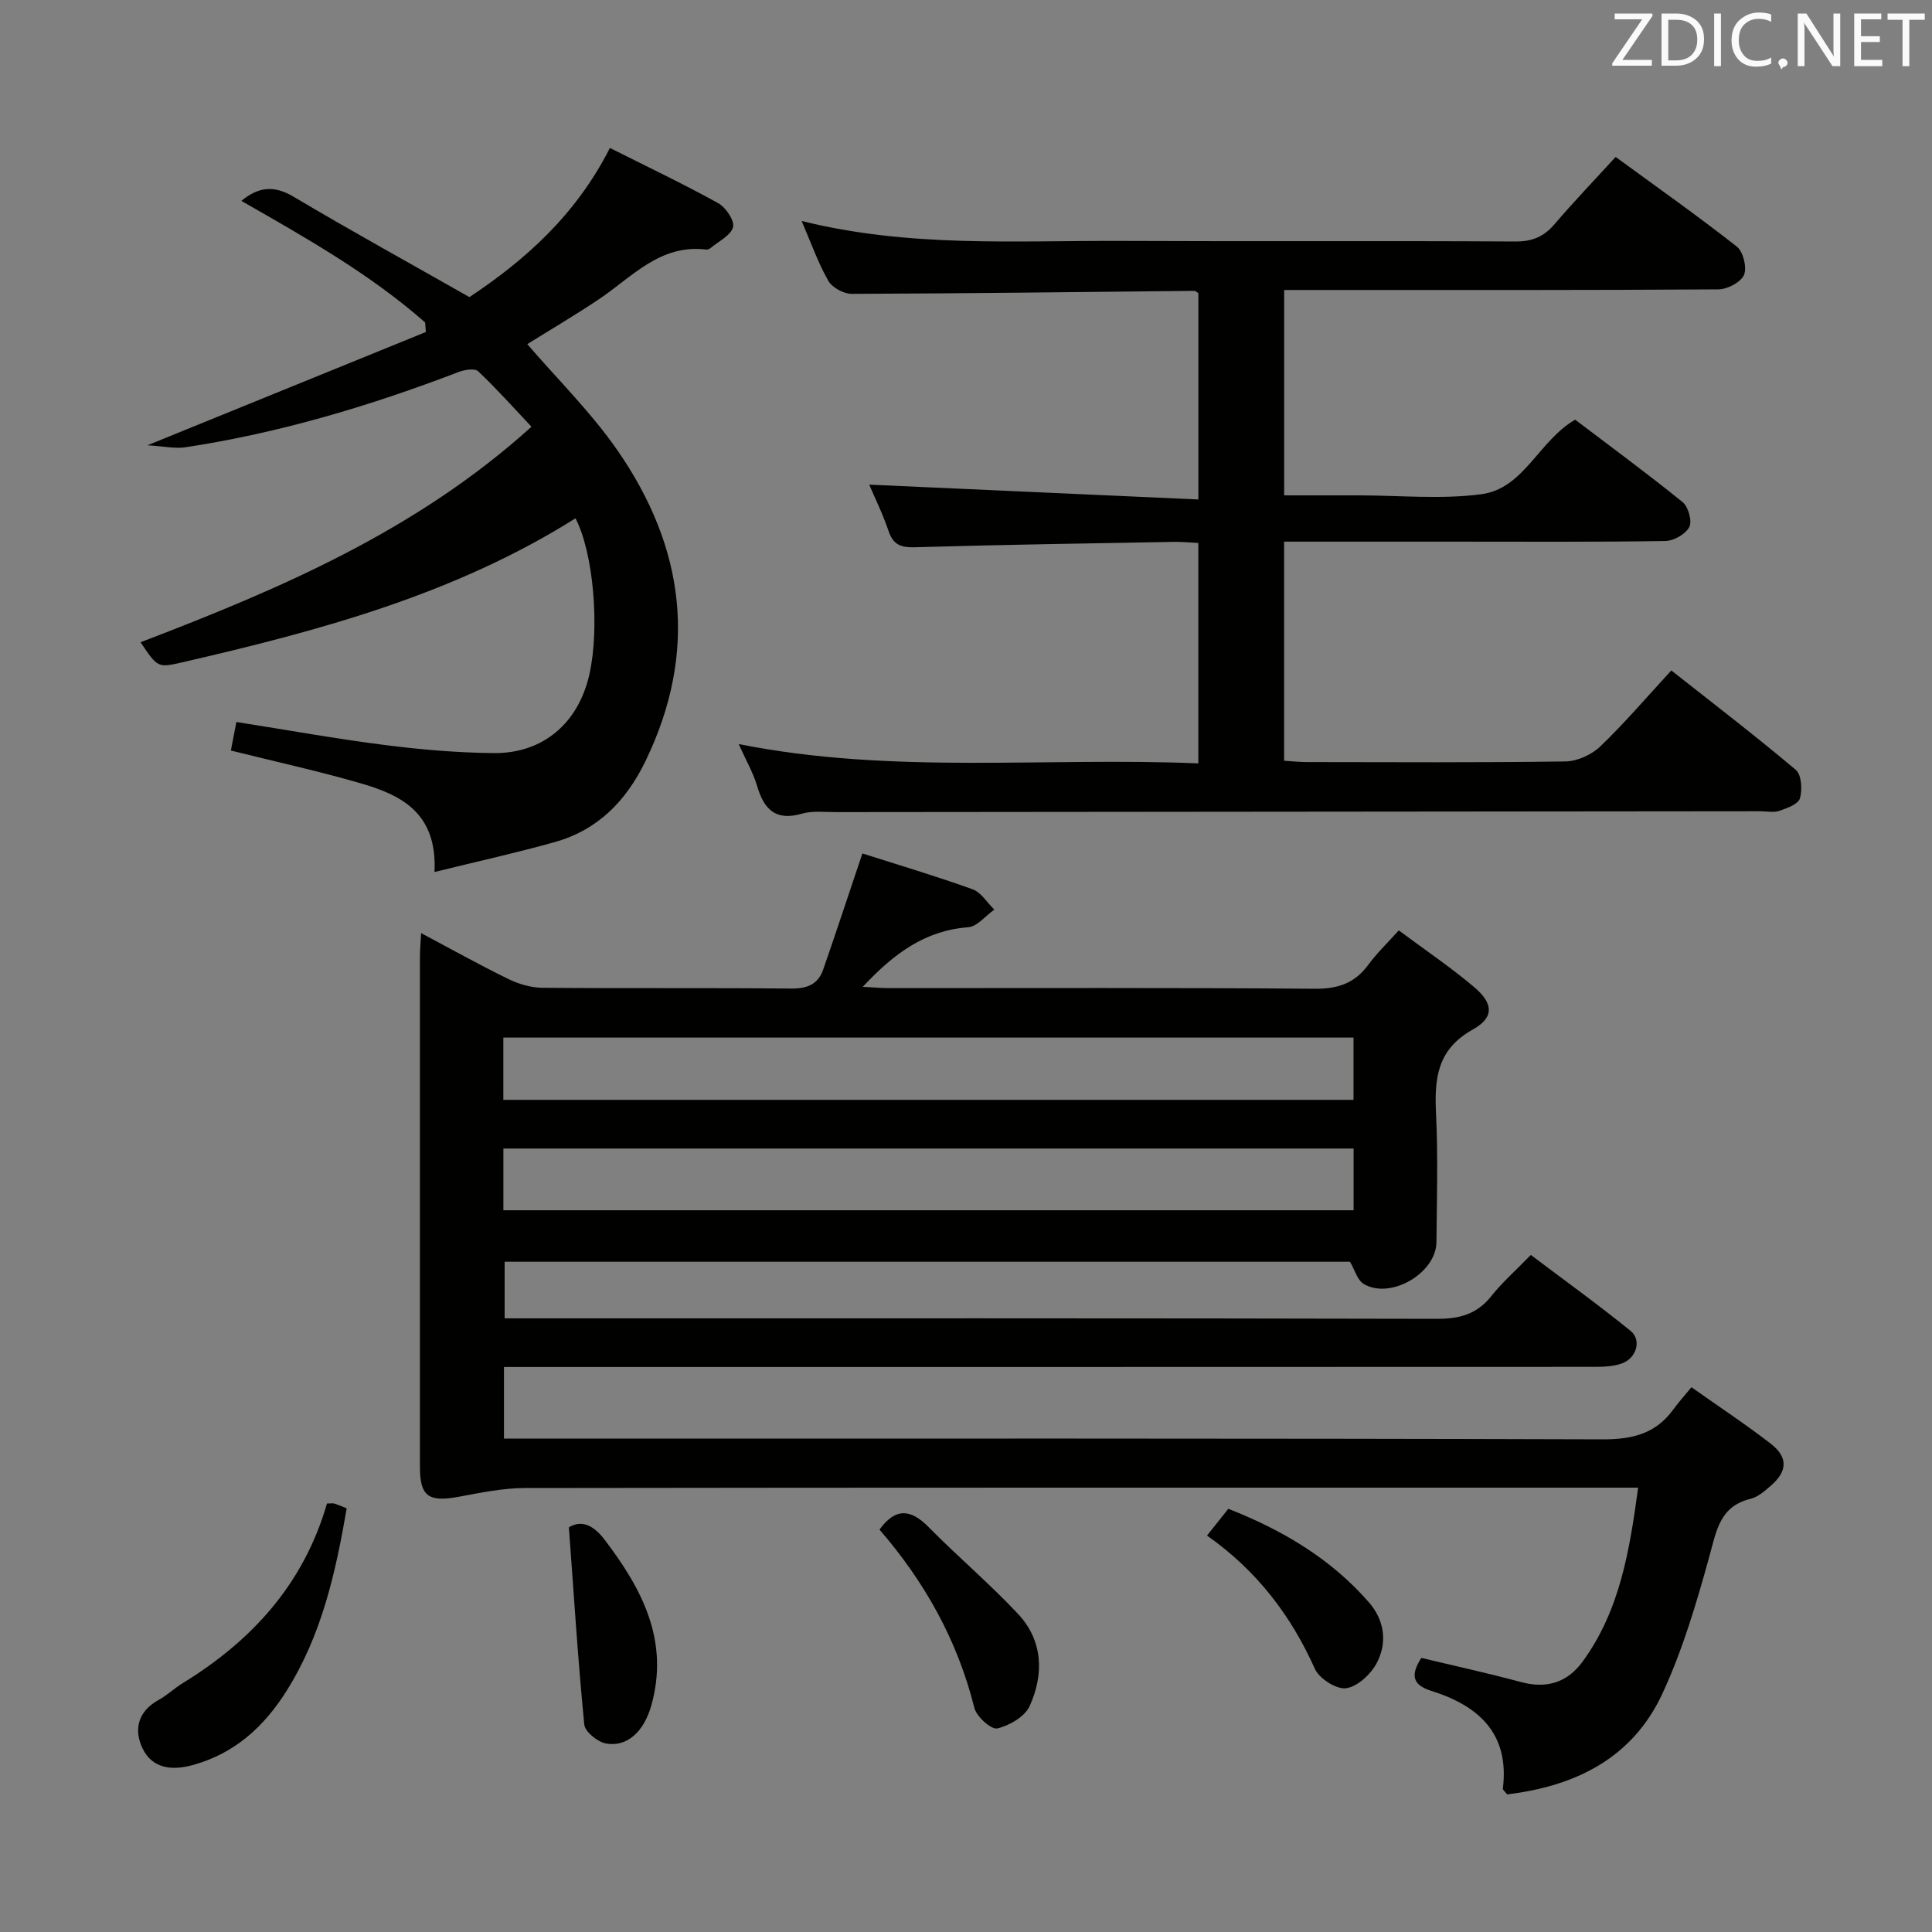<svg enable-background="new 0 0 400 400" viewBox="0 0 400 400" xmlns="http://www.w3.org/2000/svg"><rect x="0" y="0" width="400" height="400" fill="#808080" stroke="none"/><path d="m339.16 308c-2.62 0-4.58 0-6.54 0-74.65 0-149.3-.03-223.95.08-4.57.01-9.17.97-13.7 1.81-6.26 1.16-8.03-.07-8.03-6.24-.01-35.16-.01-70.32 0-105.48 0-1.43.14-2.86.25-4.98 6.34 3.37 12.11 6.6 18.05 9.5 2.15 1.05 4.7 1.8 7.07 1.82 17.16.15 34.33-.01 51.49.16 3.28.03 5.56-.85 6.63-3.92 2.69-7.76 5.26-15.56 8.12-24.05 7.09 2.26 15.03 4.62 22.8 7.41 1.78.64 3.02 2.77 4.51 4.22-1.81 1.27-3.54 3.51-5.43 3.65-8.9.68-15.35 5.41-21.8 12.33 2.26.12 3.92.27 5.57.27 29.33.01 58.66-.11 87.98.13 4.79.04 8.28-1.11 11.1-4.95 1.76-2.39 3.94-4.48 6.32-7.13 5.31 3.95 10.68 7.57 15.6 11.73 4 3.38 4.2 6.3-.27 8.79-7.46 4.16-7.97 10.25-7.61 17.54.42 8.81.16 17.66.08 26.49-.06 6.43-9.55 11.95-15.07 8.64-1.31-.79-1.83-2.9-2.83-4.59-58.03 0-116.33 0-175.02 0v11.72h5.52c62.49 0 124.97-.05 187.46.1 4.7.01 8.3-.94 11.28-4.68 2.27-2.85 5.04-5.3 8.2-8.55 7.04 5.31 14.01 10.33 20.66 15.73 2.33 1.89 1.22 5.66-1.82 6.74-1.81.65-3.89.7-5.85.7-73.15.03-146.3.03-219.46.03-1.96 0-3.91 0-6.13 0v14.83h6.55c73.65 0 147.3-.08 220.95.15 6.19.02 10.98-1.19 14.63-6.22 1.07-1.48 2.31-2.84 3.73-4.57 5.91 4.18 11.32 7.75 16.42 11.7 3.62 2.81 3.47 5.71-.01 8.71-1.25 1.08-2.64 2.32-4.16 2.69-6.36 1.54-7.06 6.53-8.51 11.8-2.67 9.7-5.56 19.49-9.78 28.58-6.23 13.42-18.14 19.14-32.13 20.82-.51-.67-.91-.95-.88-1.18 1.42-11.43-5.01-17.18-14.86-20.27-4.16-1.3-4.09-3.55-2.02-6.81 6.87 1.65 13.79 3.16 20.63 5 5.31 1.43 9.58.12 12.76-4.23 7.71-10.57 9.72-22.92 11.5-36.02zm-234.95-80.29h176.02c0-4.35 0-8.56 0-12.89-58.87 0-117.37 0-176.02 0zm.01 22.86h176.03c0-4.44 0-8.51 0-12.78-58.85 0-117.36 0-176.03 0z" fill="#010100"/><path d="m152.94 154.05c31.82 6.35 63.32 2.66 95.16 4 0-15.35 0-30.21 0-45.64-1.68-.08-3.44-.25-5.18-.22-17.81.32-35.61.59-53.41 1.11-2.94.09-4.57-.45-5.55-3.38-1.2-3.55-2.87-6.94-4-9.58 22.62 1.02 45.12 2.04 68.15 3.07 0-14.98 0-28.84 0-42.71-.29-.18-.56-.48-.83-.48-23.64.23-47.27.54-70.91.62-1.67.01-4.06-1.28-4.87-2.69-2.1-3.66-3.51-7.72-5.53-12.4 22.4 5.57 44.4 4.03 66.29 4.13 27.16.13 54.32-.04 81.48.12 3.51.02 5.9-1 8.13-3.61 3.99-4.67 8.25-9.1 12.63-13.9 8.56 6.26 16.98 12.2 25.07 18.55 1.34 1.05 2.16 4.34 1.51 5.87-.65 1.52-3.44 2.99-5.3 3-27.82.19-55.65.13-83.48.13-1.99 0-3.98 0-6.43 0v42.52h13.38 2c8.5 0 17.11.87 25.46-.24 8.83-1.18 11.82-11.03 19.41-15.43 7.26 5.51 14.9 11.12 22.26 17.08 1.18.96 2 3.94 1.37 5.15-.77 1.47-3.23 2.87-4.98 2.89-14.66.23-29.32.13-43.99.13-11.49 0-22.97 0-34.92 0v45.36c1.59.1 3.18.28 4.77.28 17.83.02 35.66.13 53.48-.13 2.45-.04 5.42-1.39 7.21-3.11 5.03-4.82 9.56-10.15 14.71-15.73 8.76 6.91 17.43 13.55 25.77 20.58 1.19 1 1.37 4.09.86 5.89-.34 1.2-2.66 2.05-4.25 2.59-1.19.41-2.64.09-3.97.09-63.82.06-127.63.11-191.44.18-2.33 0-4.79-.31-6.96.32-5.42 1.57-7.85-.84-9.28-5.71-.83-2.8-2.36-5.43-3.82-8.7z" fill="#010100"/><path d="m29.1 132.97c29.01-11.1 57.1-23.09 80.94-44.62-3.75-3.97-7.24-7.89-11.04-11.48-.7-.66-2.8-.33-4.03.14-18.35 7.03-37.09 12.63-56.55 15.59-2.19.33-4.52-.21-7.89-.41 20.11-8.18 38.88-15.82 57.64-23.45-.05-.66-.1-1.32-.15-1.98-11.42-10.04-24.63-17.5-38.05-25.17 3.62-2.97 6.79-3.24 10.81-.86 11.86 7.04 23.94 13.7 36.41 20.78 11.46-7.61 22.06-16.98 29.08-30.88 7.74 3.89 15.2 7.44 22.42 11.43 1.57.87 3.42 3.6 3.08 4.95-.44 1.72-2.96 2.93-4.62 4.32-.24.2-.63.37-.93.34-9.59-1.18-15.38 5.72-22.29 10.33-4.95 3.31-10.1 6.34-14.76 9.25 6.21 7.23 13.16 14.06 18.62 21.92 14.04 20.22 16.84 41.78 5.81 64.49-4 8.22-9.88 14.2-18.76 16.69-7.9 2.21-15.92 3.98-24.88 6.19.6-12.4-7.06-16.01-15.54-18.44-8.59-2.47-17.34-4.4-26.62-6.71.32-1.68.7-3.65 1.14-5.91 10.62 1.67 20.72 3.5 30.89 4.79 7.4.94 14.89 1.57 22.35 1.65 10.22.12 17.55-6.18 19.83-16.23 2.19-9.65.87-25.22-2.86-32.38-25 15.74-53 23.28-81.38 29.81-5.11 1.17-5.11 1.14-8.67-4.15z" fill="#010100"/><path d="m67.7 311.28c.92 0 1.26-.08 1.54.02.78.26 1.53.58 2.54.98-2.28 13.26-5.16 26.25-12.49 37.86-4.69 7.44-10.79 12.95-19.43 15.31-4.25 1.16-8.31.73-10.33-3.43-1.91-3.94-.96-7.74 3.37-10.1 1.73-.95 3.19-2.38 4.89-3.42 14.37-8.8 25.09-20.55 29.91-37.22z" fill="#010100"/><path d="m182.09 316.69c3.28-4.53 6.41-4.33 10.14-.55 6.04 6.14 12.66 11.72 18.54 18 5.17 5.53 5.4 12.47 2.42 19.06-1 2.2-4.19 4.07-6.71 4.65-1.25.29-4.3-2.44-4.75-4.25-3.49-14.01-10.33-26.16-19.64-36.91z" fill="#010100"/><path d="m117.78 316.21c2.52-1.51 4.96-.62 7.39 2.56 7.79 10.23 13.46 20.97 9.66 34.38-1.53 5.41-5.03 8.59-9.33 7.83-1.75-.31-4.38-2.42-4.53-3.92-1.31-13.39-2.16-26.84-3.19-40.85z" fill="#010100"/><path d="m249.9 317.92c1.69-2.13 2.92-3.67 4.41-5.54 11.18 4.39 21.21 10.3 29.12 19.38 3.22 3.7 3.85 8.34 1.6 12.57-1.23 2.31-3.97 4.87-6.33 5.2-1.99.28-5.55-1.98-6.46-4-4.95-11.02-11.93-20.27-22.34-27.61z" fill="#010100"/><g fill="#fafafb"><path d="m342.2 3.2-6.3 9.2h6.1v1.2h-8.2v-.5l6.2-9.1h-5.7v-1.2h7.8v.4z"/><path d="m344 13.7v-10.9h3.1c1.6 0 3 .5 4.1 1.4 1.1 1 1.6 2.2 1.6 3.9s-.5 3-1.6 4-2.5 1.5-4.2 1.5h-3zm1.4-9.6v8.4h1.6c1.4 0 2.5-.4 3.2-1.1.8-.8 1.2-1.8 1.2-3.2s-.4-2.4-1.2-3.1-1.8-1-3.1-1z"/><path d="m356.3 2.8v10.9h-1.4v-10.9z"/><path d="m366.6 13.2c-.8.4-1.8.6-3 .6-1.6 0-2.8-.5-3.7-1.5s-1.4-2.3-1.4-3.9c0-1.7.5-3.2 1.6-4.2s2.4-1.6 4-1.6c1 0 1.9.1 2.6.4v1.5c-.8-.4-1.6-.6-2.6-.6-1.2 0-2.2.4-3 1.2s-1.1 1.9-1.1 3.3c0 1.3.4 2.3 1.1 3.1s1.6 1.1 2.8 1.1c1.1 0 2-.2 2.8-.7v1.3z"/><path d="m368.2 13c0-.3.1-.5.3-.6.2-.2.4-.3.6-.3.3 0 .5.1.7.3s.3.4.3.6-.1.5-.3.6c-.2.2-.4.3-.7.3-.3 1-.5-.1-.6-.3-.2-.2-.3-.4-.3-.6z"/><path d="m381.1 13.7h-1.7l-5.5-8.4c-.2-.2-.3-.5-.4-.7 0 .2.1.8.1 1.5v7.6h-1.4v-10.9h1.8l5.3 8.3c.3.4.4.6.4.8 0-.3-.1-.8-.1-1.6v-7.5h1.4v10.9z"/><path d="m389.7 13.7h-5.8v-10.9h5.6v1.2h-4.2v3.5h3.9v1.2h-3.9v3.7h4.4z"/><path d="m398.4 4.1h-3.1v9.6h-1.4v-9.6h-3.1v-1.3h7.7v1.3z"/></g></svg>